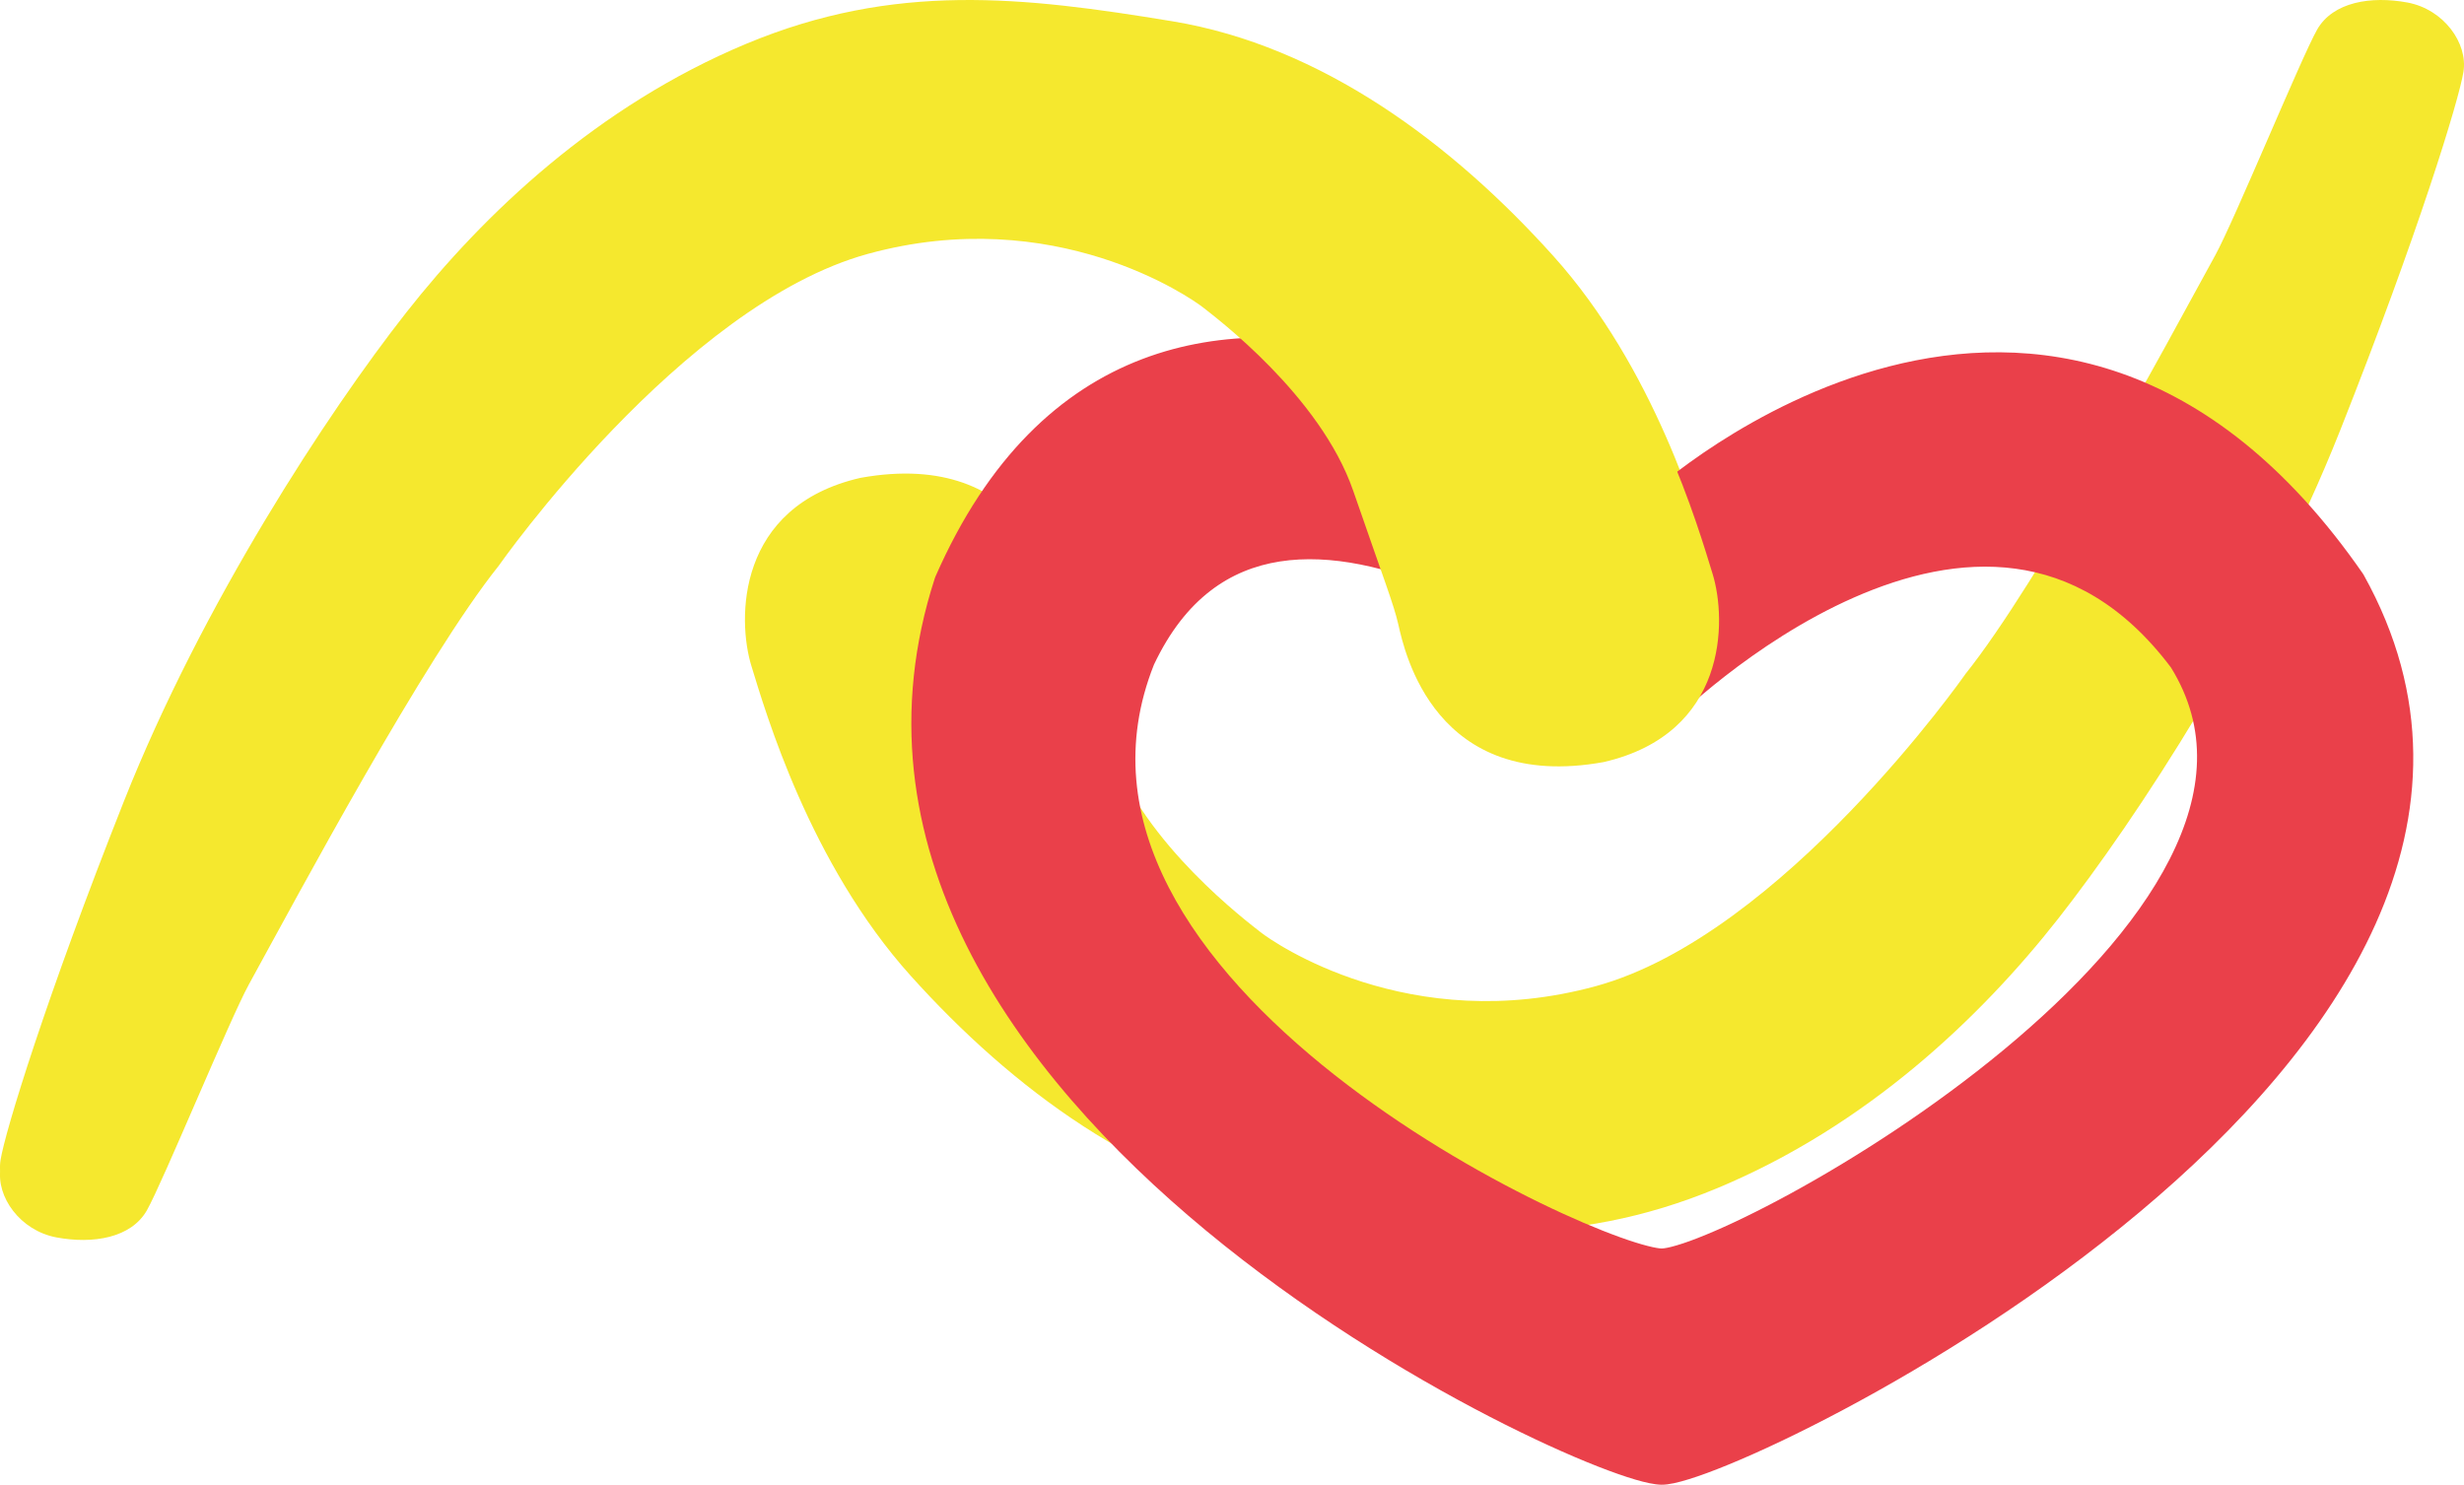 <svg width="73" height="44" viewBox="0 0 73 44" fill="none" xmlns="http://www.w3.org/2000/svg">
<path d="M14.78 16.515C14.78 16.515 20.19 8.793 25.717 7.278C31.245 5.764 35.283 8.582 35.645 8.869C36.007 9.157 39.11 11.475 40.088 14.292C41.002 16.936 41.293 17.668 41.428 18.262C41.611 19.074 42.512 23.241 47.507 22.34C51.185 21.497 51.163 18.143 50.739 16.764C50.314 15.384 49.017 10.919 46.019 7.585C43.022 4.251 39.153 1.358 34.731 0.63C30.308 -0.099 26.504 -0.539 22.103 1.3C17.703 3.14 14.344 6.321 12.027 9.272C9.71 12.223 5.99 17.895 3.673 23.739C1.355 29.584 0.152 33.531 0.016 34.374C-0.119 35.218 0.597 36.224 1.674 36.425C2.752 36.626 3.886 36.444 4.353 35.62C4.82 34.796 6.803 29.97 7.371 28.933C8.817 26.298 12.568 19.278 14.78 16.515V16.515Z" fill="#F5E82E"/>
<path d="M58.221 19.985C58.221 19.985 52.811 27.707 47.283 29.221C41.756 30.735 37.717 27.918 37.356 27.63C36.994 27.343 33.891 25.025 32.912 22.208C31.998 19.563 31.708 18.832 31.573 18.238C31.389 17.426 30.489 13.259 25.493 14.16C21.816 15.003 21.837 18.356 22.262 19.736C22.687 21.116 23.984 25.581 26.981 28.915C29.979 32.249 33.848 35.142 38.27 35.87C42.691 36.599 46.496 37.039 50.897 35.2C55.297 33.36 58.656 30.179 60.973 27.228C63.29 24.277 67.011 18.605 69.328 12.761C71.645 6.916 72.849 2.969 72.984 2.126C73.119 1.282 72.403 0.276 71.326 0.075C70.249 -0.126 69.115 0.056 68.647 0.88C68.18 1.704 66.198 6.53 65.629 7.567C64.183 10.202 60.432 17.222 58.22 19.984L58.221 19.985Z" fill="#F5E82E"/>
<path fill-rule="evenodd" clip-rule="evenodd" d="M49.206 14.359C49.109 14.29 48.991 14.208 48.855 14.115C48.424 13.822 47.804 13.419 47.041 12.981C45.517 12.105 43.41 11.076 41.096 10.485C38.785 9.894 36.229 9.731 33.84 10.641C31.436 11.557 29.274 13.533 27.716 17.08C27.709 17.095 27.703 17.111 27.698 17.127C25.124 25.047 30.088 31.796 35.74 36.473C38.583 38.825 41.644 40.694 44.127 41.976C45.369 42.618 46.472 43.115 47.335 43.454C47.767 43.623 48.143 43.755 48.451 43.845C48.744 43.931 49.019 43.994 49.226 43.996C49.443 43.998 49.734 43.926 50.037 43.832C50.359 43.733 50.756 43.587 51.212 43.399C52.125 43.025 53.294 42.476 54.608 41.777C57.235 40.38 60.461 38.37 63.385 35.921C66.304 33.478 68.954 30.57 70.385 27.37C71.826 24.147 72.027 20.625 70.029 17.038C70.021 17.023 70.013 17.01 70.003 16.996C67.739 13.73 65.278 11.913 62.837 11.058C60.398 10.205 58.026 10.328 55.963 10.86C53.903 11.391 52.139 12.332 50.894 13.134C50.27 13.537 49.773 13.907 49.431 14.177C49.346 14.244 49.271 14.305 49.206 14.359ZM49.583 21.35L49.584 21.349L49.588 21.345L49.606 21.327C49.623 21.31 49.649 21.286 49.682 21.253C49.75 21.189 49.852 21.094 49.984 20.975C50.248 20.738 50.633 20.406 51.115 20.031C52.08 19.28 53.419 18.369 54.931 17.704C56.446 17.037 58.099 16.633 59.71 16.851C61.296 17.065 62.894 17.889 64.317 19.778C65.435 21.582 65.271 23.507 64.281 25.457C63.279 27.431 61.451 29.38 59.361 31.111C57.278 32.837 54.968 34.32 53.044 35.37C52.082 35.895 51.223 36.308 50.542 36.588C50.202 36.729 49.912 36.834 49.679 36.902C49.437 36.974 49.293 36.996 49.23 36.996C49.17 36.996 49.034 36.978 48.807 36.919C48.589 36.863 48.316 36.778 47.995 36.662C47.353 36.431 46.537 36.087 45.621 35.64C43.786 34.746 41.568 33.452 39.539 31.853C37.506 30.251 35.691 28.366 34.627 26.298C33.573 24.25 33.259 22.031 34.188 19.695C35.123 17.719 36.455 16.868 37.917 16.638C39.422 16.402 41.132 16.815 42.784 17.518C44.427 18.218 45.957 19.181 47.082 19.975C47.643 20.371 48.1 20.722 48.416 20.974C48.574 21.1 48.697 21.201 48.779 21.269L48.846 21.326L48.872 21.348L48.895 21.368L48.9 21.372L48.901 21.373C49.1 21.546 49.397 21.535 49.583 21.35Z" fill="#EA404A"/>
<path d="M14.78 16.758C14.78 16.758 20.19 9.036 25.717 7.522C31.245 6.007 35.283 8.825 35.645 9.112C36.007 9.4 39.11 11.718 40.088 14.535C41.002 17.179 41.293 17.911 41.428 18.505C41.611 19.317 42.512 23.484 47.507 22.583C51.185 21.74 51.163 18.387 50.739 17.007C50.314 15.627 49.017 11.162 46.019 7.828C43.022 4.494 39.153 1.601 34.731 0.873C30.308 0.144 26.504 -0.296 22.103 1.544C17.703 3.383 14.344 6.564 12.027 9.515C9.71 12.467 5.99 18.138 3.673 23.983C1.355 29.827 0.152 33.774 0.016 34.618C-0.119 35.461 0.597 36.467 1.674 36.668C2.752 36.869 3.886 36.687 4.353 35.863C4.82 35.039 6.803 30.213 7.371 29.176C8.817 26.541 12.568 19.521 14.78 16.759V16.758Z" fill="#F5E82E"/>
</svg>
